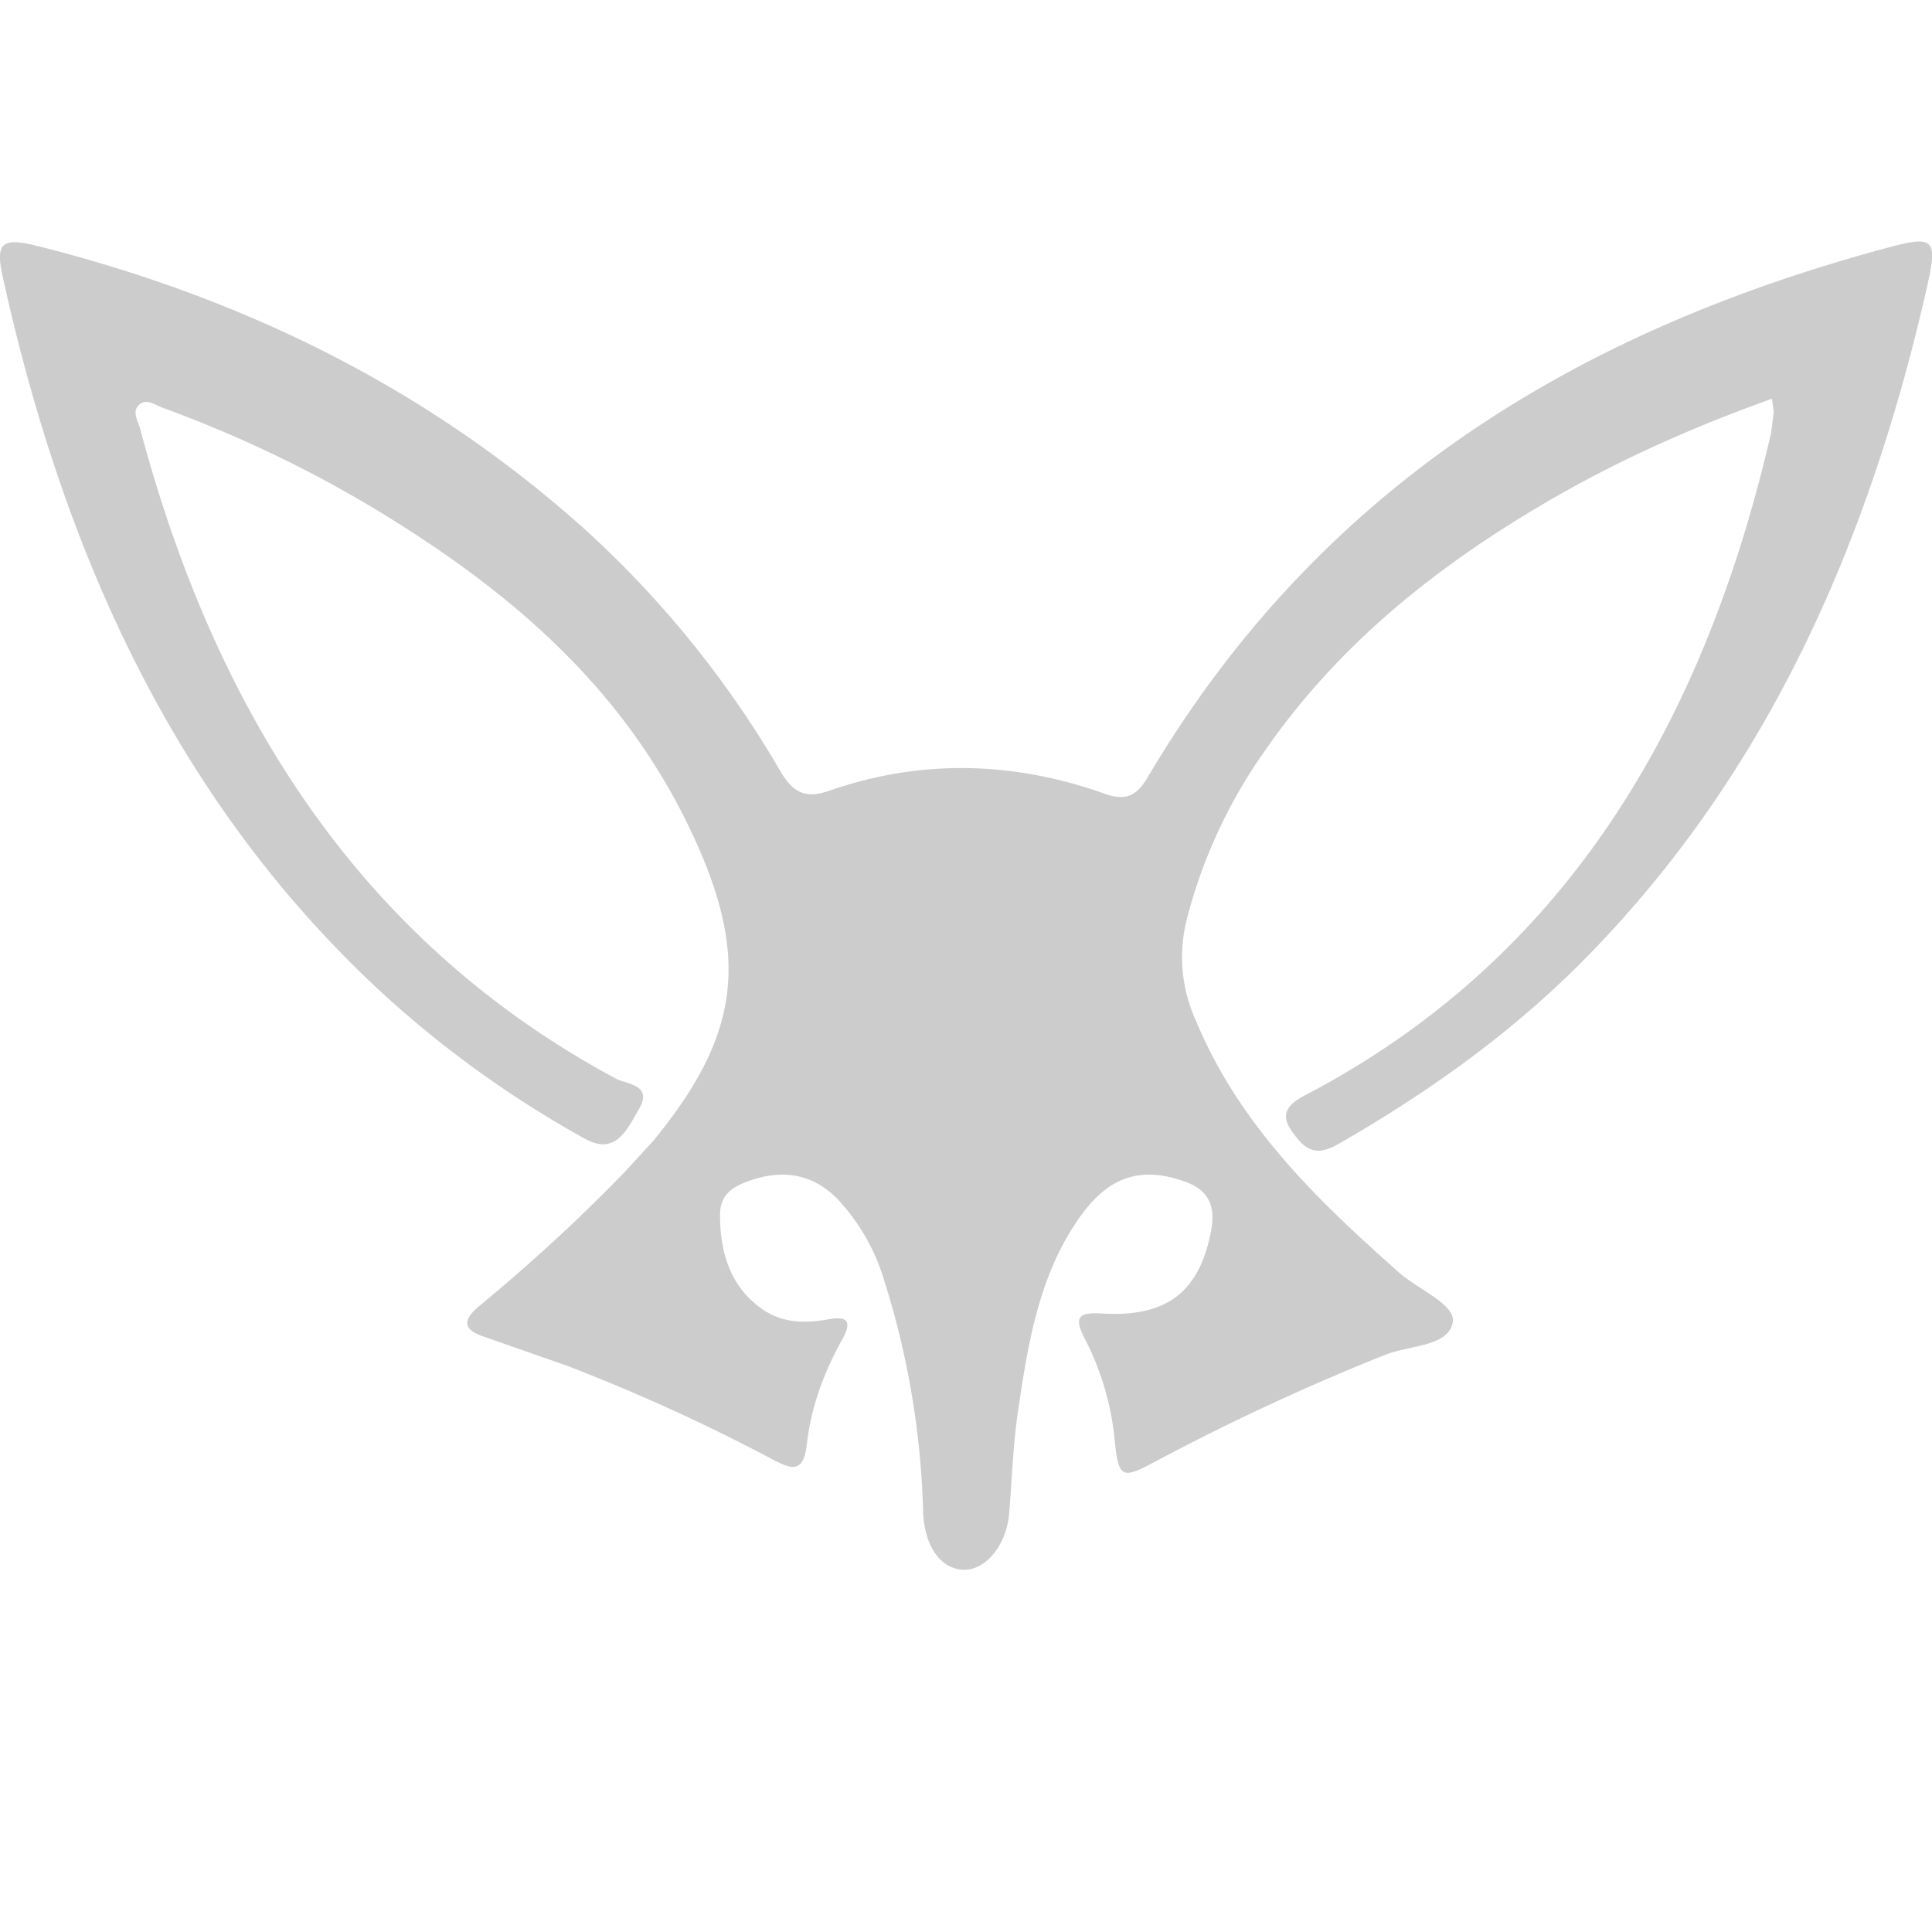 <svg xmlns="http://www.w3.org/2000/svg" viewBox="0 0 16 16"><path fill="#ccc" d="M14.675 3.302c-.657.235-1.283.513-1.881.864-.894.525-1.704 1.164-2.319 2.052a4.236 4.236 0 0 0-.65 1.409 1.27 1.27 0 0 0 .078.824c.366.877 1.011 1.49 1.68 2.085.159.142.477.268.448.417-.039.199-.359.188-.557.266a19.21 19.21 0 0 0-1.927.896c-.257.136-.284.122-.316-.19a2.294 2.294 0 0 0-.244-.832c-.098-.187-.055-.227.137-.215.536.032.802-.175.902-.665.044-.214-.005-.354-.215-.428-.343-.122-.61-.056-.849.268-.352.477-.447 1.059-.532 1.639-.041.279-.049.563-.073.845-.022.257-.191.465-.372.463-.193-.002-.329-.193-.34-.478a6.95 6.95 0 0 0-.324-1.923 1.695 1.695 0 0 0-.383-.667c-.214-.219-.466-.248-.736-.152-.125.044-.239.108-.239.279 0 .32.087.598.349.782.171.12.363.119.554.084.155-.028.19.021.11.166-.151.271-.26.561-.295.875-.027.243-.136.197-.28.122a15.405 15.405 0 0 0-1.707-.778l-.674-.236c-.185-.06-.199-.136-.045-.263.418-.346.82-.713 1.2-1.107l.23-.25c.731-.887.812-1.539.307-2.593-.562-1.176-1.485-1.956-2.525-2.596-.585-.36-1.2-.654-1.839-.888-.065-.023-.141-.085-.203-.018-.051.055-.001.131.016.193.631 2.369 1.838 4.252 3.94 5.381.088.048.311.047.189.255-.093.158-.188.386-.445.243A8.78 8.78 0 0 1 3.17 8.228C1.464 6.655.533 4.605.024 2.299c-.064-.288-.013-.337.29-.261 1.68.424 3.219 1.163 4.55 2.364a8.42 8.42 0 0 1 1.6 1.987c.105.177.207.228.402.16.759-.264 1.523-.245 2.279.023.168.06.261.031.358-.132 1.443-2.444 3.615-3.717 6.153-4.395.361-.096.391-.059.304.326-.48 2.12-1.321 4.028-2.819 5.554-.612.624-1.307 1.118-2.048 1.544-.123.071-.229.101-.341-.031-.132-.156-.158-.256.055-.367 2.151-1.124 3.302-3.064 3.86-5.484l.023-.174-.015-.111z"/></svg>